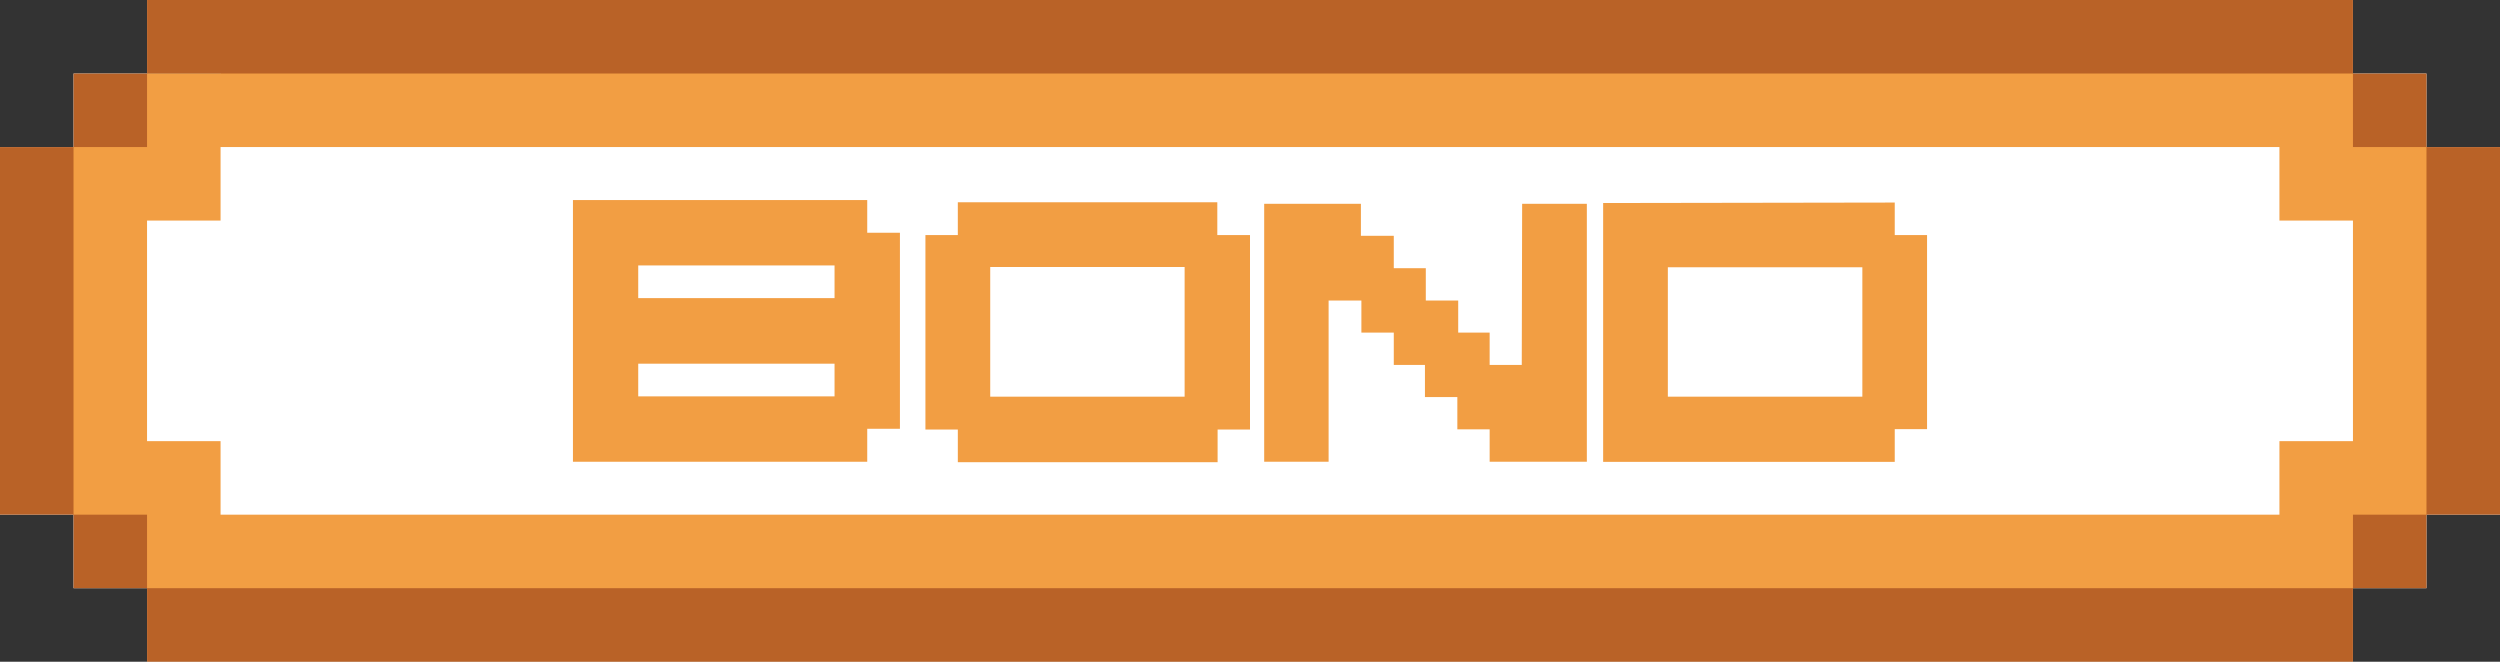 <svg xmlns="http://www.w3.org/2000/svg" viewBox="0 0 260.8 69.03">
    <rect x="0" y="0" width="260.8" height="69.03" fill="#333333" stroke="none"/>
    <defs>
        <style>.cls-1{fill:#fff;}.cls-2{fill:#b96227;}.cls-3{fill:#f29e43;}</style>
    </defs>
    <polygon class="cls-1"
             points="253.13 15.34 253.13 7.67 245.46 7.67 245.46 0 237.79 0 230.12 0 222.45 0 214.78 0 207.1 0 199.43 0 191.76 0 184.09 0 176.42 0 168.75 0 161.08 0 153.41 0 145.74 0 138.07 0 130.4 0 122.73 0 115.06 0 107.39 0 99.72 0 92.05 0 84.38 0 76.71 0 69.03 0 61.36 0 53.69 0 46.02 0 38.35 0 30.68 0 23.01 0 15.34 0 15.34 7.67 23.01 7.67 23.01 15.34 15.34 15.34 15.34 7.67 7.67 7.67 7.67 15.34 0 15.34 0 23.01 0 30.68 0 38.35 0 46.02 0 53.69 7.67 53.69 7.67 61.36 15.34 61.36 15.34 69.03 23.01 69.03 30.68 69.03 38.35 69.03 46.02 69.03 53.69 69.03 61.36 69.03 69.03 69.03 76.71 69.03 84.38 69.03 92.05 69.03 99.72 69.03 107.39 69.03 115.06 69.03 122.73 69.03 130.4 69.03 138.07 69.03 145.74 69.03 153.41 69.03 161.08 69.03 168.75 69.03 176.42 69.03 184.09 69.03 191.76 69.03 199.43 69.03 207.1 69.03 214.78 69.03 222.45 69.03 230.12 69.03 237.79 69.03 245.46 69.03 245.46 61.36 253.13 61.36 253.13 53.69 260.8 53.69 260.8 46.02 260.8 38.35 260.8 30.68 260.8 23.01 260.8 15.34 253.13 15.34"/>
    <polygon class="cls-2"
             points="245.46 15.34 245.46 7.67 237.79 7.67 230.12 7.67 222.45 7.67 214.78 7.67 207.1 7.67 199.43 7.67 191.76 7.67 184.09 7.67 176.42 7.67 168.75 7.67 161.08 7.67 153.41 7.67 145.74 7.67 138.07 7.67 130.4 7.67 122.73 7.67 115.06 7.67 107.39 7.67 99.72 7.67 92.05 7.67 84.38 7.67 76.71 7.67 69.03 7.67 61.36 7.67 53.69 7.67 46.02 7.67 38.35 7.67 30.68 7.67 23.01 7.67 15.34 7.67 15.34 15.34 7.67 15.34 7.67 23.01 7.67 30.68 7.67 38.35 7.67 46.02 7.67 53.69 15.34 53.69 15.34 61.36 23.01 61.36 30.68 61.36 38.35 61.36 46.02 61.36 53.69 61.36 61.36 61.36 69.03 61.36 76.71 61.36 84.38 61.36 92.05 61.36 99.72 61.36 107.39 61.36 115.06 61.36 122.73 61.36 130.4 61.36 138.07 61.36 145.74 61.36 153.41 61.36 161.08 61.36 168.75 61.36 176.42 61.36 184.09 61.36 191.76 61.36 199.43 61.36 207.1 61.36 214.78 61.36 222.45 61.36 230.12 61.36 237.79 61.36 245.46 61.36 245.46 53.69 253.13 53.69 253.13 46.02 253.13 38.35 253.13 30.68 253.13 23.01 253.13 15.34 245.46 15.34"/>
    <polygon class="cls-3"
             points="237.79 23.01 237.79 15.34 230.12 15.34 222.45 15.34 214.78 15.34 207.1 15.34 199.43 15.34 191.76 15.34 184.09 15.34 176.42 15.34 168.75 15.34 161.08 15.34 153.41 15.34 145.74 15.34 138.07 15.34 130.4 15.34 122.73 15.34 115.06 15.34 107.39 15.34 99.72 15.34 92.05 15.34 84.38 15.34 76.71 15.34 69.03 15.34 61.36 15.34 53.69 15.34 46.02 15.34 38.35 15.34 30.68 15.34 23.01 15.34 23.01 23.01 15.34 23.01 15.34 30.68 15.34 38.35 15.34 46.02 23.01 46.02 23.01 53.69 30.68 53.69 38.35 53.69 46.02 53.69 53.69 53.69 61.36 53.69 69.03 53.69 76.71 53.69 84.38 53.69 92.05 53.69 99.72 53.69 107.39 53.69 115.06 53.69 122.73 53.69 130.4 53.69 138.07 53.69 145.74 53.69 153.41 53.69 161.08 53.69 168.75 53.69 176.42 53.69 184.09 53.69 191.76 53.69 199.43 53.69 207.1 53.69 214.78 53.69 222.45 53.69 230.12 53.69 237.79 53.69 237.79 46.02 245.46 46.02 245.46 38.35 245.46 30.68 245.46 23.01 237.79 23.01"/>
    <path class="cls-1"
          d="M145.07,92.35v3.41h3.41v20.45h-3.41v3.44h-30.7V92.35Zm-3.41,10.23V99.17H121.18v3.41Zm0,10.25v-3.41H121.18v3.41Z"
          transform="translate(-54.6 -71.48)"/>
    <path class="cls-1"
          d="M181.59,92.58V96H185v20.29h-3.38v3.41h-27.1v-3.41h-3.38V96h3.38V92.58Zm-3.41,20.28V99.33H157.9v13.53Z"
          transform="translate(-54.6 -71.48)"/>
    <path class="cls-1"
          d="M213.39,92.74h6.75v26.91H210v-3.38h-3.37V112.9h-3.38v-3.35H200v-3.37h-3.38v-3.35H193.2v16.82h-6.72V92.74h10.09v3.34H200v3.38h3.34v3.37h3.38v3.35H210v3.37h3.35Z"
          transform="translate(-54.6 -71.48)"/>
    <path class="cls-1" d="M252.26,92.61V96h3.37v20.25h-3.37v3.41H221.84v-27Zm-3.38,20.25V99.36H228.59v13.5Z"
          transform="translate(-54.6 -71.48)"/>
    <polygon class="cls-2"
             points="253.13 15.34 253.13 7.67 245.46 7.67 245.46 0 237.79 0 230.12 0 222.45 0 214.78 0 207.1 0 199.43 0 191.76 0 184.09 0 176.42 0 168.75 0 161.08 0 153.41 0 145.74 0 138.07 0 130.4 0 122.73 0 115.06 0 107.39 0 99.72 0 92.05 0 84.38 0 76.71 0 69.03 0 61.36 0 53.69 0 46.02 0 38.35 0 30.68 0 23.01 0 15.34 0 15.34 7.67 23.01 7.67 23.01 15.34 15.34 15.34 15.34 7.67 7.67 7.67 7.67 15.34 0 15.34 0 23.01 0 30.68 0 38.35 0 46.02 0 53.69 7.67 53.69 7.67 61.36 15.34 61.36 15.34 69.03 23.01 69.03 30.68 69.03 38.35 69.03 46.02 69.03 53.69 69.03 61.36 69.03 69.03 69.03 76.71 69.03 84.38 69.03 92.05 69.03 99.72 69.03 107.39 69.03 115.06 69.03 122.73 69.03 130.4 69.03 138.07 69.03 145.74 69.03 153.41 69.03 161.08 69.03 168.75 69.03 176.42 69.03 184.09 69.03 191.76 69.03 199.43 69.03 207.1 69.03 214.78 69.03 222.45 69.03 230.12 69.03 237.79 69.03 245.46 69.03 245.46 61.36 253.13 61.36 253.13 53.69 260.8 53.69 260.8 46.02 260.8 38.35 260.8 30.68 260.8 23.01 260.8 15.34 253.13 15.34"/>
    <polygon class="cls-3"
             points="245.46 15.34 245.46 7.67 237.79 7.67 230.12 7.67 222.45 7.67 214.78 7.67 207.1 7.67 199.43 7.67 191.76 7.67 184.09 7.67 176.42 7.67 168.75 7.67 161.08 7.67 153.41 7.67 145.74 7.67 138.07 7.67 130.4 7.67 122.73 7.67 115.06 7.67 107.39 7.67 99.72 7.67 92.05 7.67 84.38 7.67 76.71 7.67 69.03 7.67 61.36 7.67 53.69 7.67 46.02 7.67 38.35 7.67 30.68 7.67 23.01 7.67 15.34 7.67 15.34 15.34 7.67 15.34 7.67 23.01 7.67 30.68 7.67 38.35 7.67 46.02 7.67 53.69 15.34 53.69 15.34 61.36 23.01 61.36 30.68 61.36 38.35 61.36 46.02 61.36 53.69 61.36 61.36 61.36 69.03 61.36 76.71 61.36 84.38 61.36 92.05 61.36 99.72 61.36 107.39 61.36 115.06 61.36 122.73 61.36 130.4 61.36 138.07 61.36 145.74 61.36 153.41 61.36 161.08 61.36 168.75 61.36 176.42 61.36 184.09 61.36 191.76 61.36 199.43 61.36 207.1 61.36 214.78 61.36 222.45 61.36 230.12 61.36 237.79 61.36 245.46 61.36 245.46 53.69 253.13 53.69 253.13 46.02 253.13 38.35 253.13 30.68 253.13 23.01 253.13 15.34 245.46 15.34"/>
    <polygon class="cls-1"
             points="237.79 23.01 237.79 15.34 230.12 15.34 222.45 15.34 214.78 15.34 207.1 15.34 199.43 15.34 191.76 15.34 184.09 15.34 176.42 15.34 168.75 15.34 161.08 15.34 153.41 15.34 145.74 15.34 138.07 15.34 130.4 15.34 122.73 15.34 115.06 15.34 107.39 15.34 99.72 15.34 92.05 15.34 84.38 15.34 76.71 15.34 69.03 15.34 61.36 15.34 53.69 15.34 46.02 15.34 38.35 15.34 30.68 15.34 23.01 15.34 23.01 23.01 15.34 23.01 15.34 30.68 15.34 38.35 15.34 46.02 23.01 46.02 23.01 53.69 30.68 53.69 38.35 53.69 46.02 53.69 53.69 53.69 61.36 53.69 69.03 53.69 76.71 53.69 84.38 53.69 92.05 53.69 99.72 53.69 107.39 53.69 115.06 53.69 122.73 53.69 130.4 53.69 138.07 53.69 145.74 53.69 153.41 53.69 161.08 53.69 168.75 53.69 176.42 53.69 184.09 53.69 191.76 53.69 199.43 53.69 207.1 53.69 214.78 53.69 222.45 53.69 230.12 53.69 237.79 53.69 237.79 46.02 245.46 46.02 245.46 38.35 245.46 30.68 245.46 23.01 237.79 23.01"/>
    <path class="cls-3"
          d="M145.07,92.35v3.41h3.41v20.45h-3.41v3.44h-30.7V92.35Zm-3.41,10.23V99.17H121.18v3.41Zm0,10.25v-3.41H121.18v3.41Z"
          transform="translate(-54.6 -71.48)"/>
    <path class="cls-3"
          d="M181.59,92.58V96H185v20.29h-3.38v3.41h-27.1v-3.41h-3.38V96h3.38V92.58Zm-3.41,20.28V99.33H157.9v13.53Z"
          transform="translate(-54.6 -71.48)"/>
    <path class="cls-3"
          d="M213.39,92.74h6.75v26.91H210v-3.38h-3.37V112.9h-3.38v-3.35H200v-3.37h-3.38v-3.35H193.2v16.82h-6.72V92.74h10.09v3.34H200v3.38h3.34v3.37h3.38v3.35H210v3.37h3.35Z"
          transform="translate(-54.6 -71.48)"/>
    <path class="cls-3" d="M252.26,92.61V96h3.37v20.25h-3.37v3.41H221.84v-27Zm-3.38,20.25V99.36H228.59v13.5Z"
          transform="translate(-54.6 -71.48)"/>
</svg>